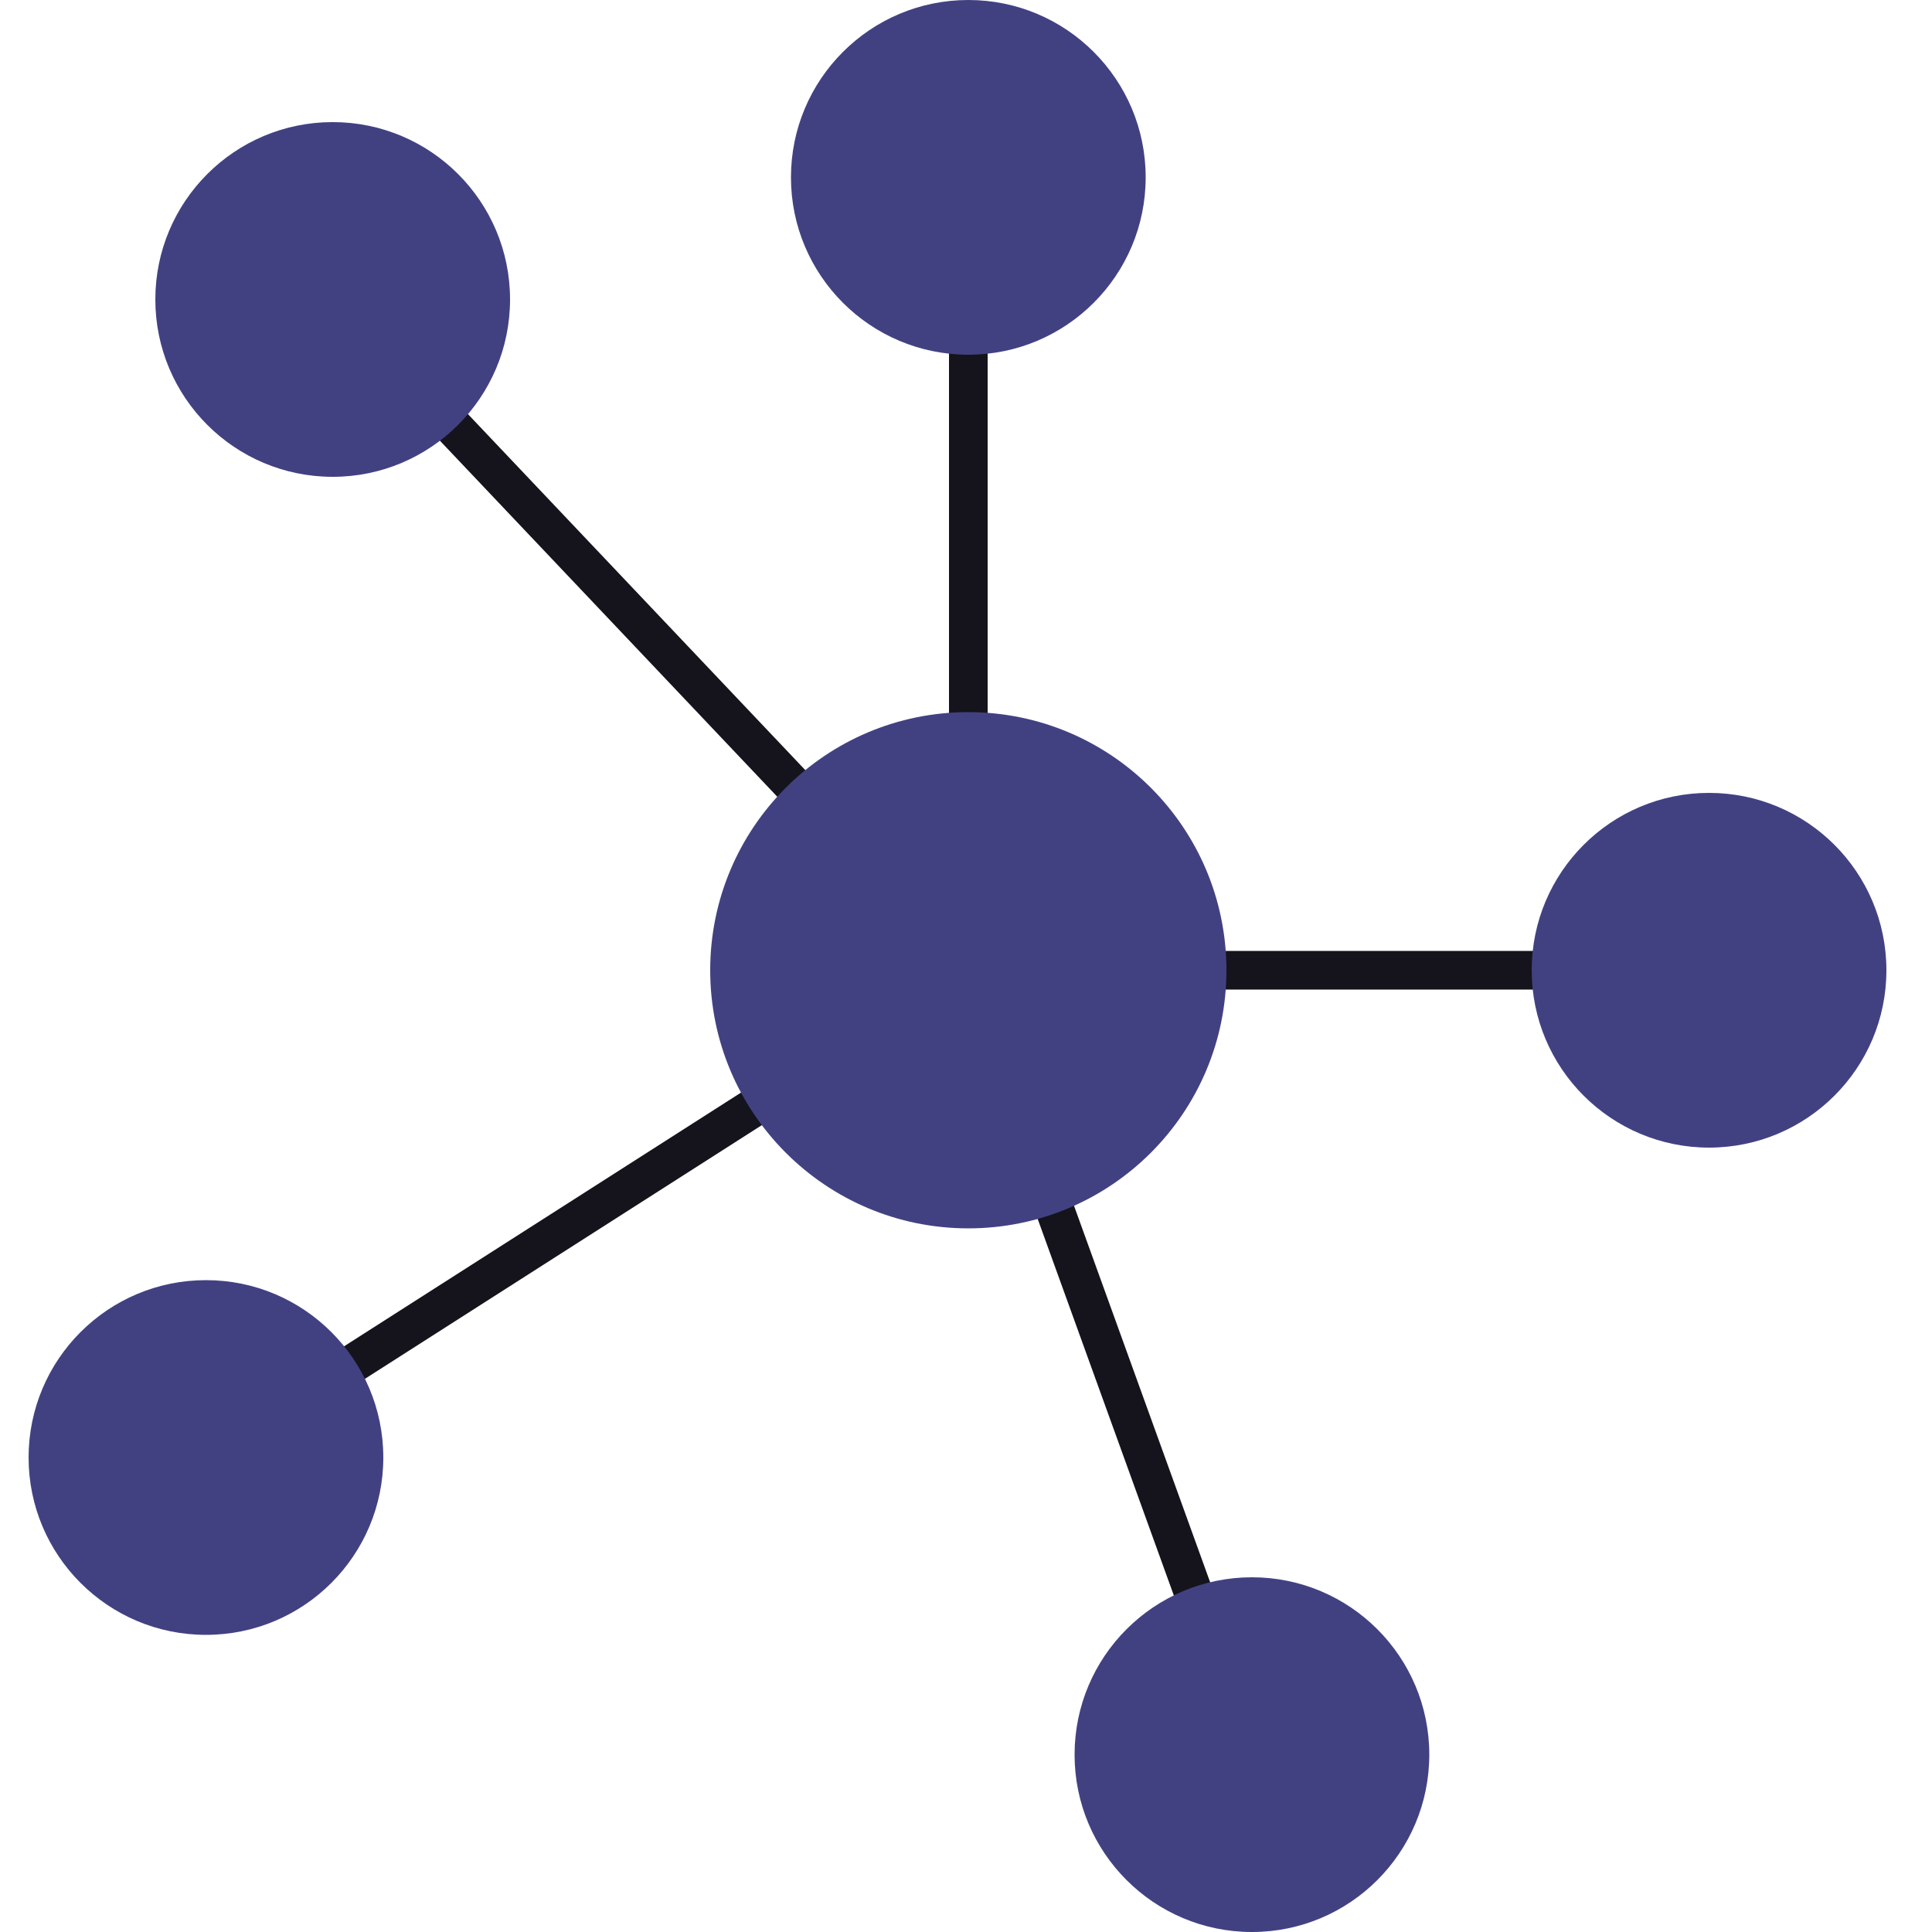 <?xml version="1.0" encoding="utf-8"?>
<!-- Generator: Adobe Illustrator 23.0.3, SVG Export Plug-In . SVG Version: 6.00 Build 0)  -->
<svg version="1.1" id="Layer_1" xmlns="http://www.w3.org/2000/svg" xmlns:xlink="http://www.w3.org/1999/xlink" x="0px" y="0px"
	 viewBox="0 0 500 500" style="enable-background:new 0 0 500 500;" xml:space="preserve">
<style type="text/css">
	.st0{fill:none;stroke:#15141C;stroke-width:10;}
	.st1{fill:#414182;}
</style>
<line class="st0" x1="324" y1="454.1" x2="250.6" y2="251.1"/>
<line class="st0" x1="86.1" y1="77.5" x2="250.6" y2="251.1"/>
<line class="st0" x1="250.6" y1="44.8" x2="250.6" y2="251.1"/>
<line class="st0" x1="447.8" y1="251.1" x2="250.6" y2="251.1"/>
<line class="st0" x1="53.3" y1="377.2" x2="250.6" y2="251.1"/>
<circle id="Ellipse_5_6_" class="st1" cx="250.6" cy="251.1" r="66.8"/>
<circle id="Ellipse_5_1_" class="st1" cx="250.6" cy="45.9" r="45.9"/>
<circle id="Ellipse_5_2_" class="st1" cx="442.3" cy="251.1" r="45.9"/>
<circle id="Ellipse_5_3_" class="st1" cx="324" cy="454.1" r="45.9"/>
<circle id="Ellipse_5_4_" class="st1" cx="86.1" cy="77.5" r="45.9"/>
<circle id="Ellipse_5_5_" class="st1" cx="53.3" cy="377.2" r="45.9"/>
</svg>
